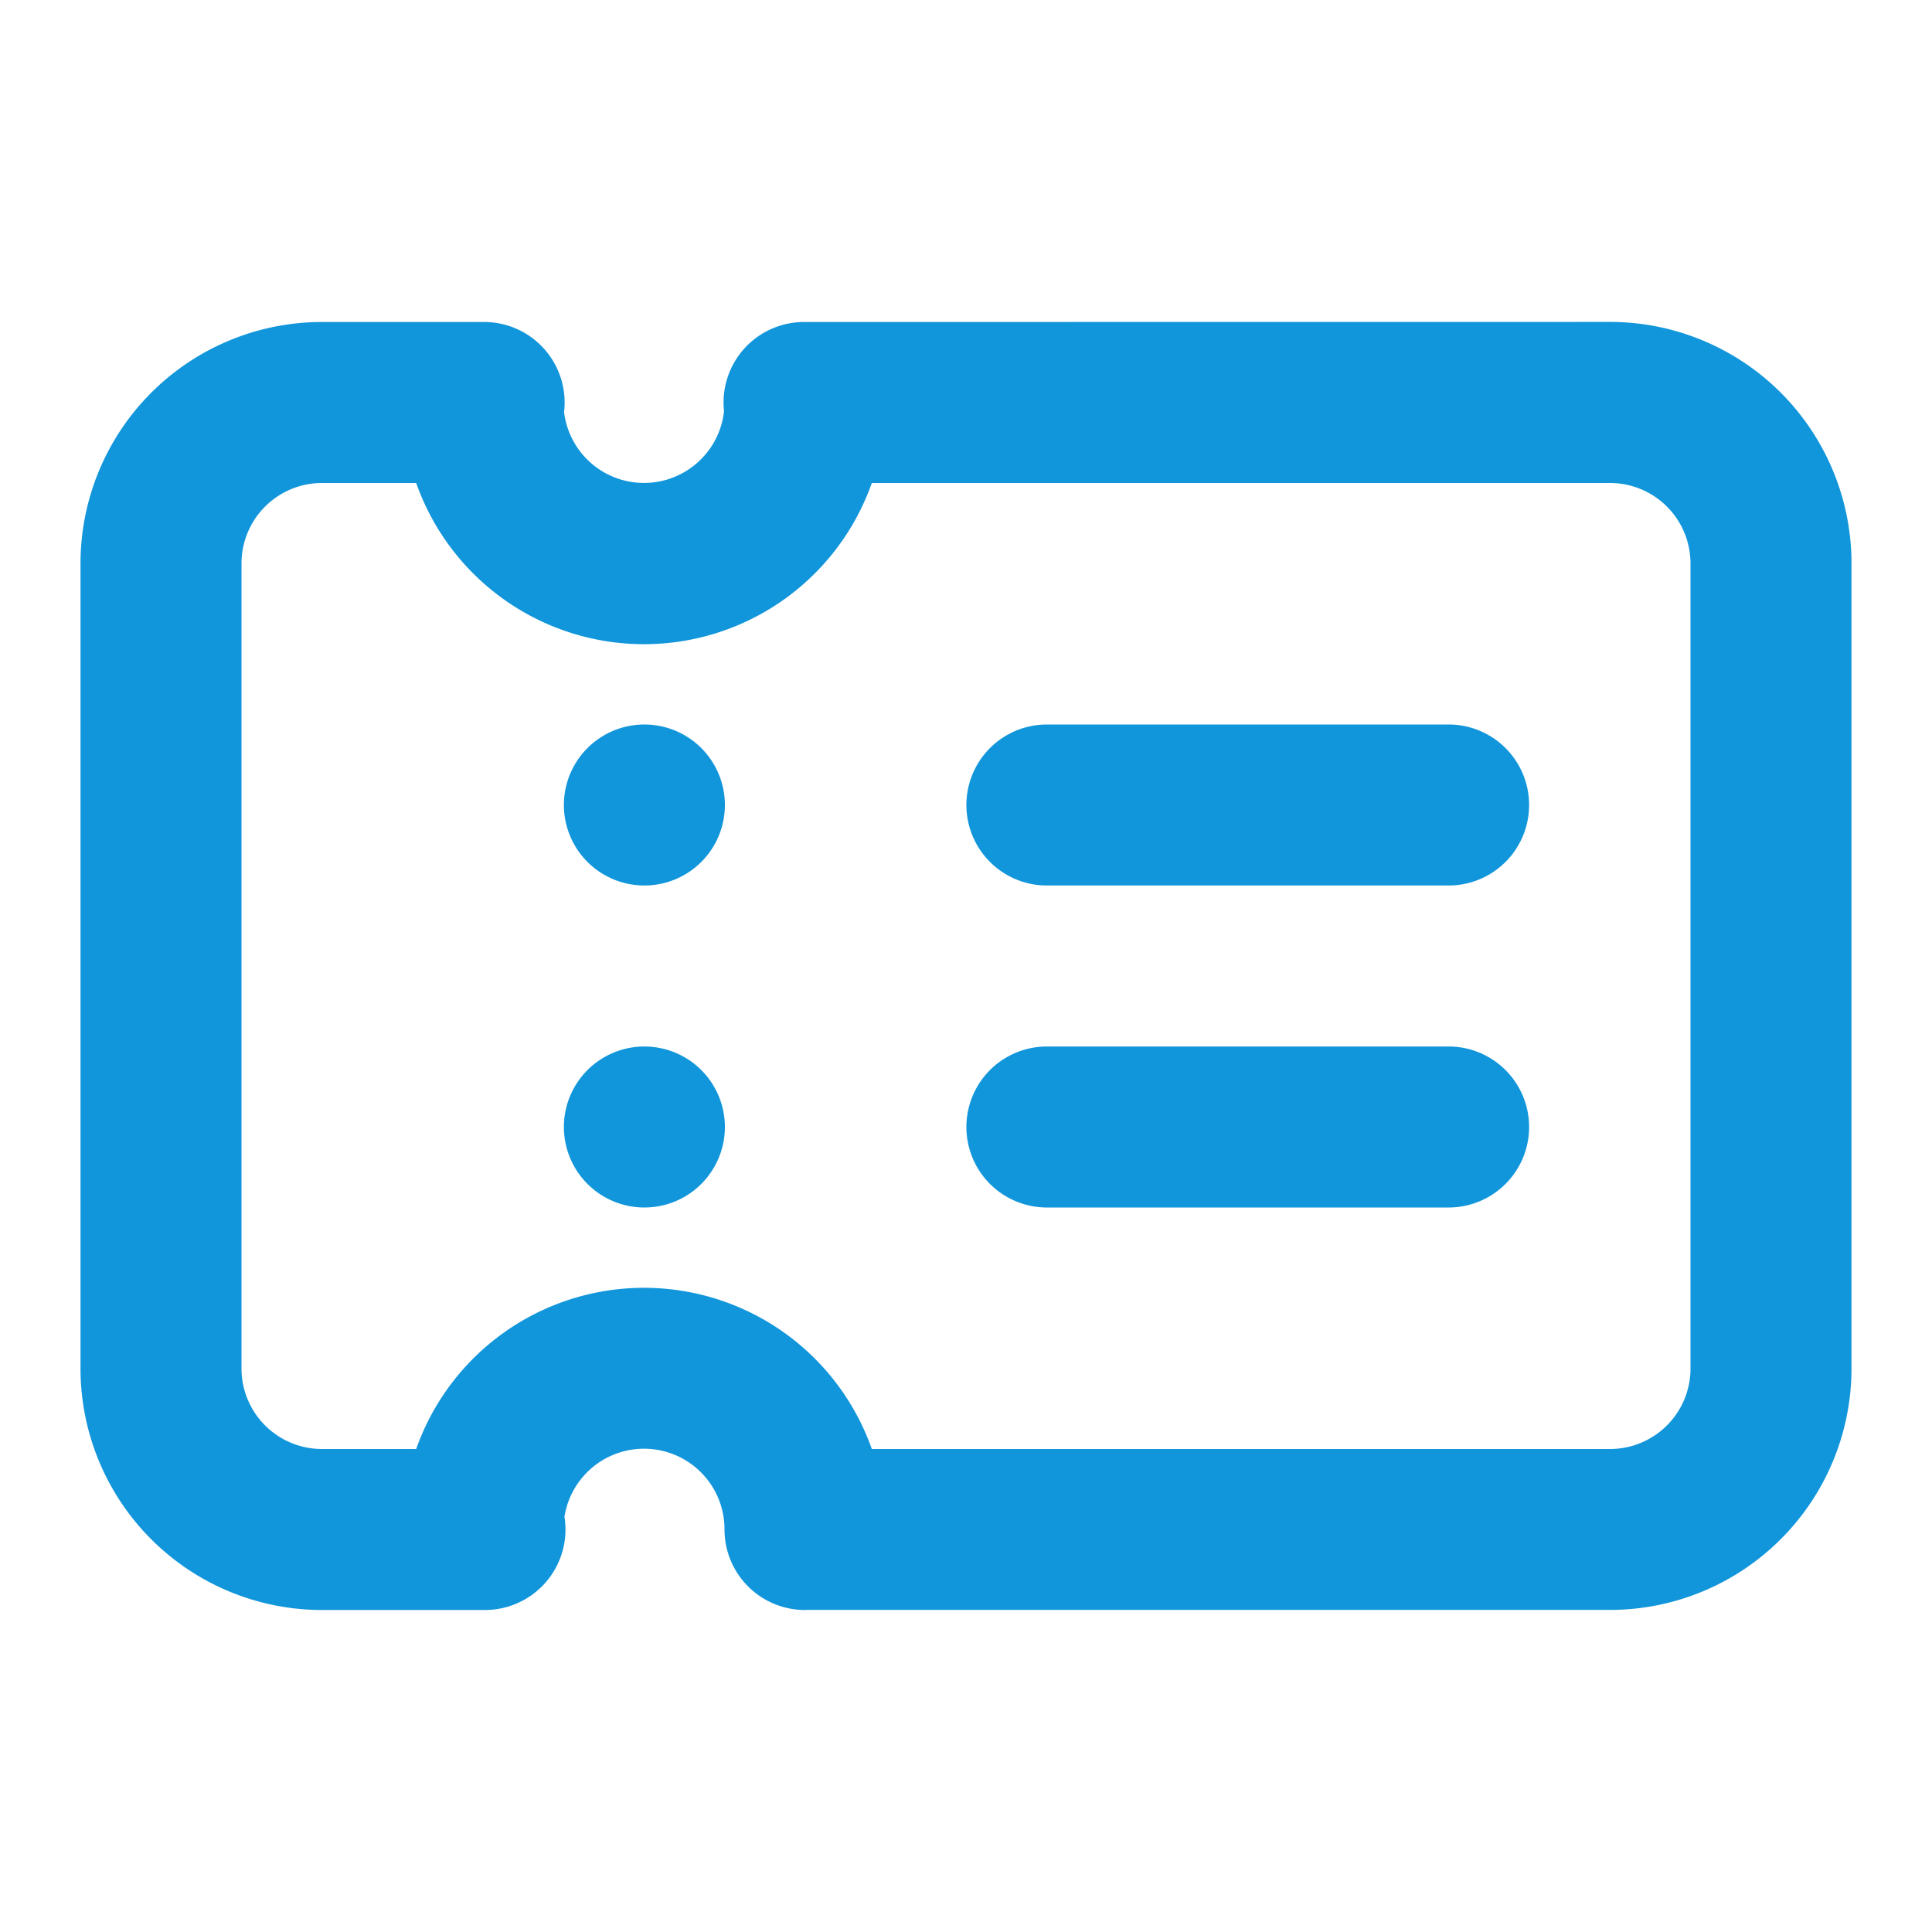 <?xml version="1.0" standalone="no"?><!DOCTYPE svg PUBLIC "-//W3C//DTD SVG 1.1//EN" "http://www.w3.org/Graphics/SVG/1.1/DTD/svg11.dtd"><svg t="1656838088244" class="icon" viewBox="0 0 1024 1024" version="1.1" xmlns="http://www.w3.org/2000/svg" p-id="2666" xmlns:xlink="http://www.w3.org/1999/xlink" width="200" height="200"><defs><style type="text/css">@font-face { font-family: feedback-iconfont; src: url("//at.alicdn.com/t/font_1031158_u69w8yhxdu.woff2?t=1630033759944") format("woff2"), url("//at.alicdn.com/t/font_1031158_u69w8yhxdu.woff?t=1630033759944") format("woff"), url("//at.alicdn.com/t/font_1031158_u69w8yhxdu.ttf?t=1630033759944") format("truetype"); }
</style></defs><path d="M426.965 853.333H426.667a42.667 42.667 0 0 1-42.667-42.667 42.667 42.667 0 0 0-84.821-6.741A42.667 42.667 0 0 1 257.024 853.333H170.667a128 128 0 0 1-128-128V298.667a128 128 0 0 1 128-128h85.931a42.667 42.667 0 0 1 42.368 47.701 42.667 42.667 0 0 0 84.779-0.427A42.667 42.667 0 0 1 426.155 170.667L853.333 170.624a128 128 0 0 1 128 128v426.667a128 128 0 0 1-128 128H426.965z m35.072-85.333H853.333a42.667 42.667 0 0 0 42.667-42.667V298.667a42.667 42.667 0 0 0-42.667-42.667h-391.253a128.043 128.043 0 0 1-241.493 0H170.667a42.667 42.667 0 0 0-42.667 42.667v426.667a42.667 42.667 0 0 0 42.667 42.667h49.92a128.043 128.043 0 0 1 241.493 0z" p-id="2667" fill="#1296db"></path><path d="M554.667 469.333h213.333a42.667 42.667 0 0 0 0-85.333h-213.333a42.667 42.667 0 0 0 0 85.333zM554.667 640h213.333a42.667 42.667 0 0 0 0-85.333h-213.333a42.667 42.667 0 0 0 0 85.333zM341.333 384a42.667 42.667 0 1 1 0 85.333 42.667 42.667 0 0 1 0-85.333zM341.333 554.667a42.667 42.667 0 1 1 0 85.333 42.667 42.667 0 0 1 0-85.333z" p-id="2668" fill="#1296db"></path></svg>